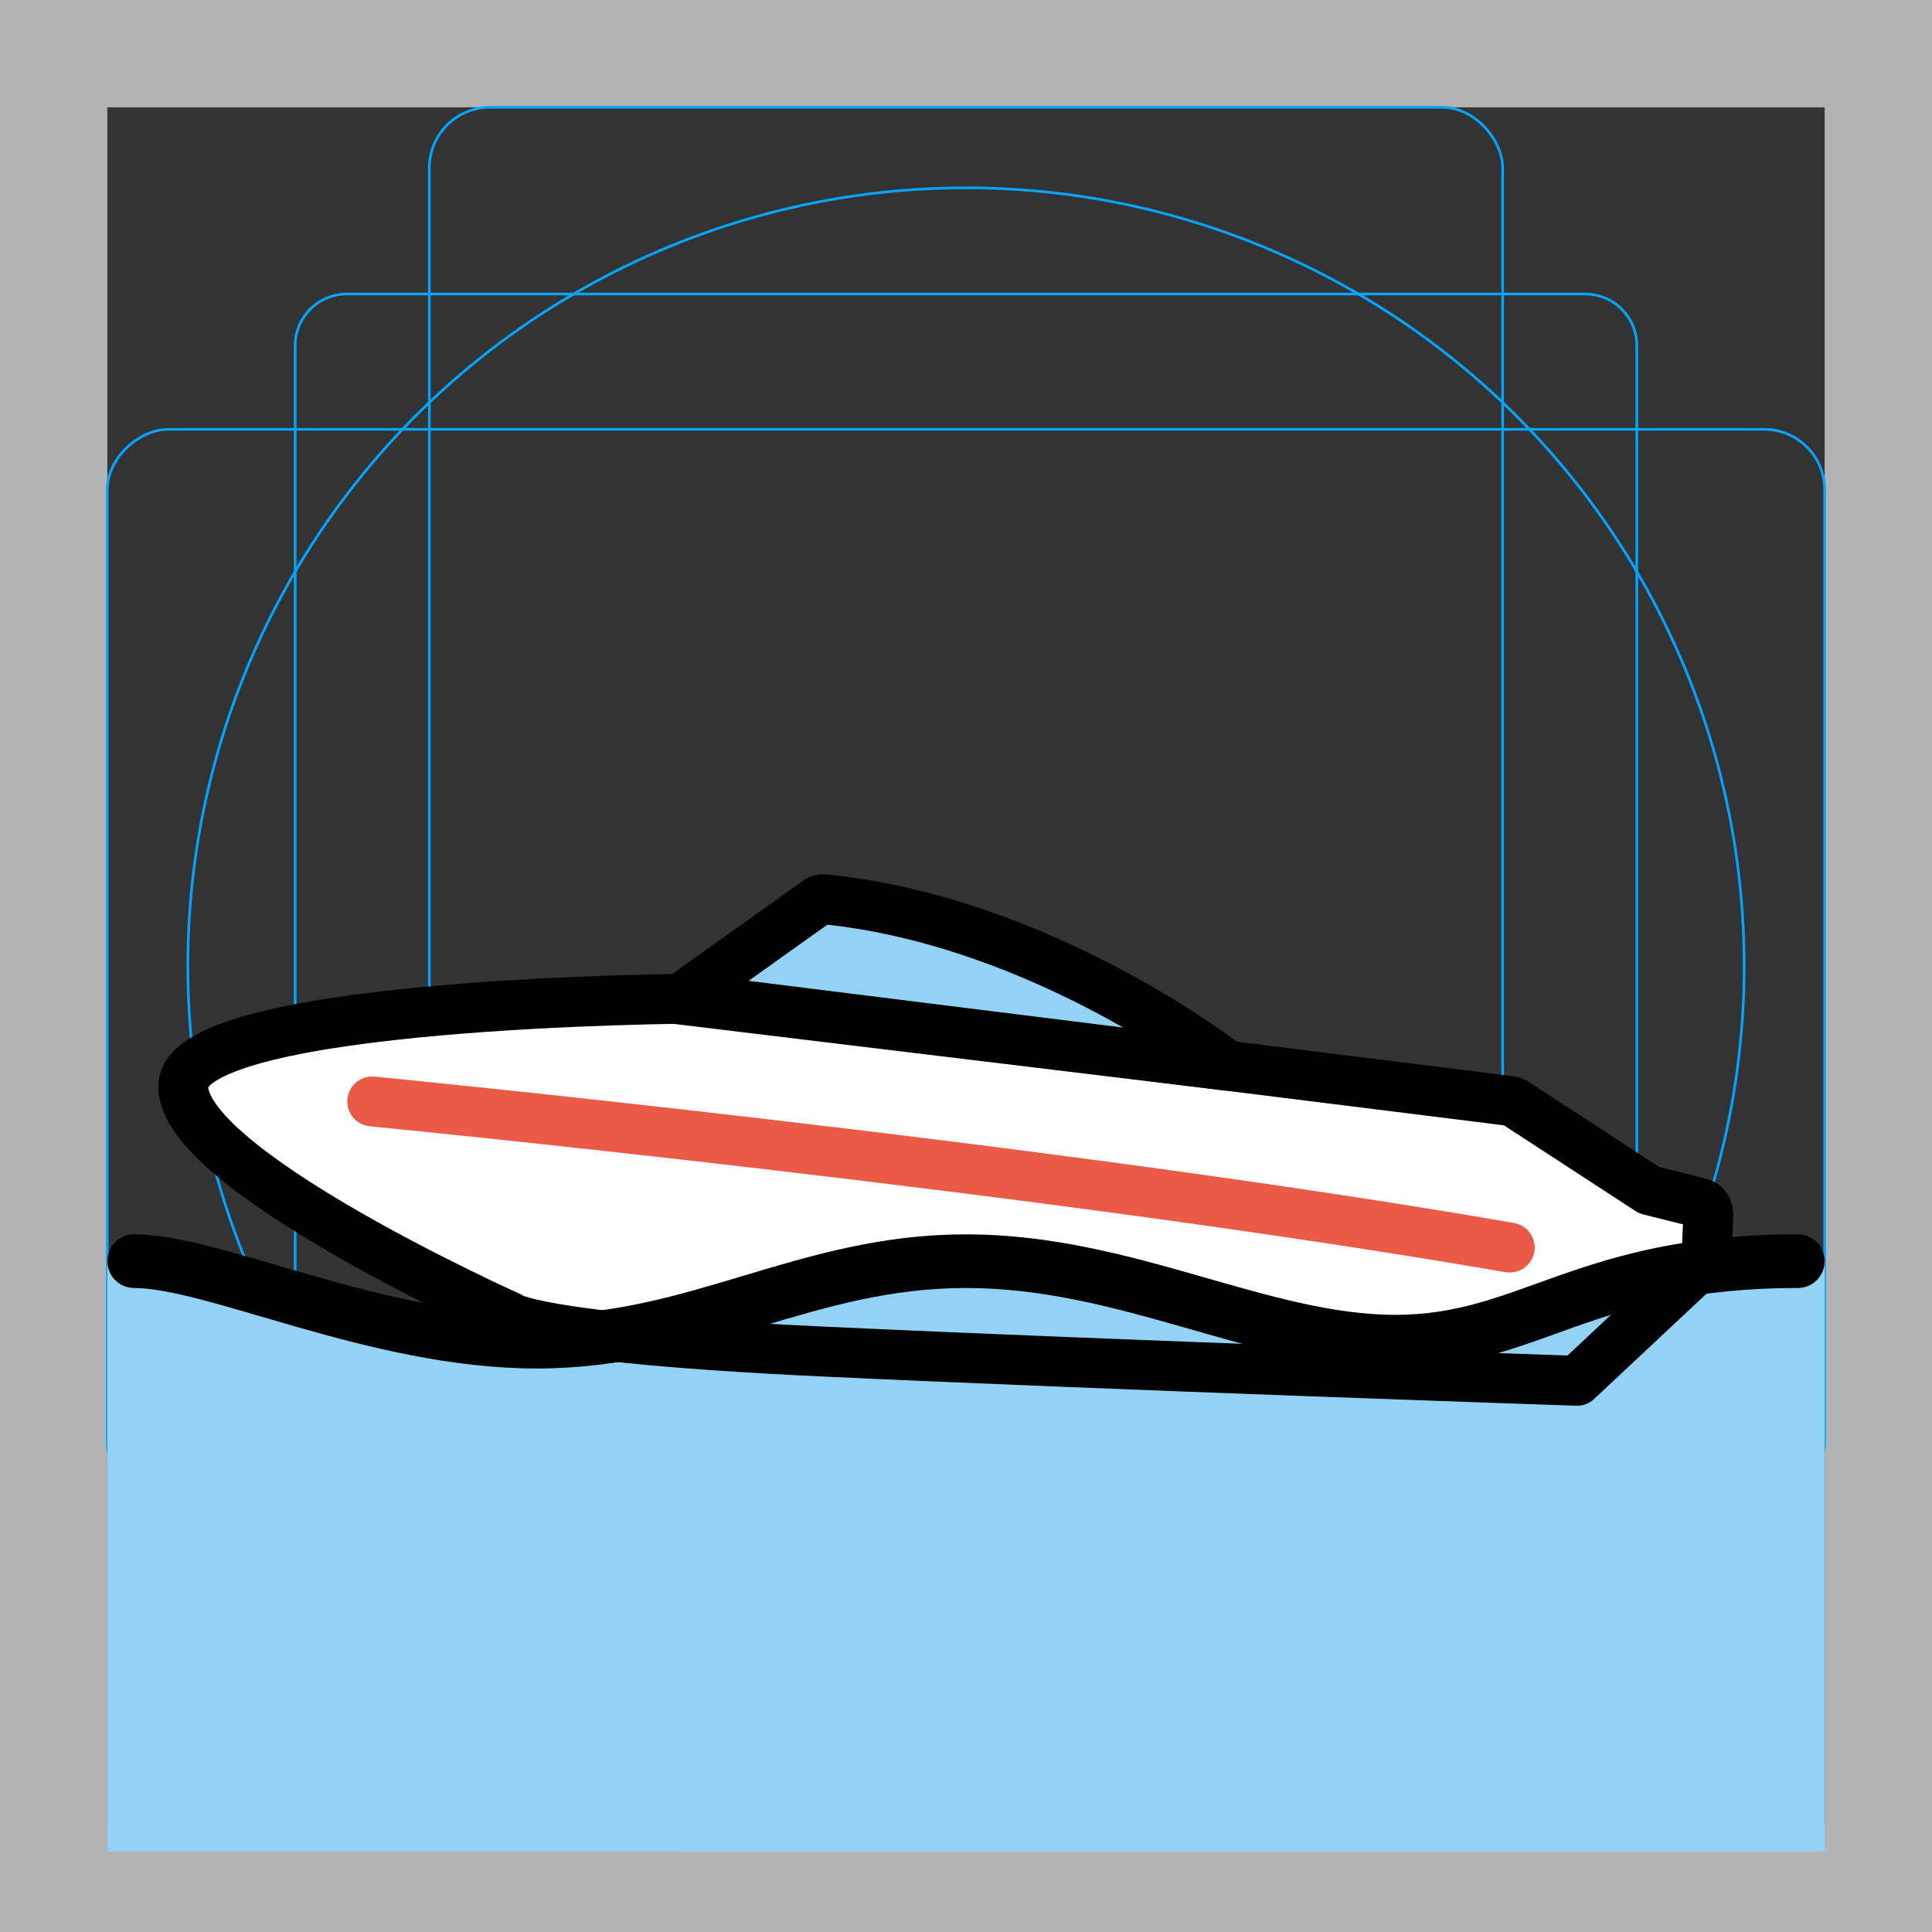 <svg id="emoji" xmlns="http://www.w3.org/2000/svg" viewBox="0 0 72 72">
  <rect x="0" y="0" width="72" height="72" fill="#333333" stroke="none"/>
  <g id="grid">
    <path d="M68,4V68H4V4H68m4-4H0V72H72V0Z" fill="#b3b3b3"></path>
    <path d="M12.923,10.958H59.077A1.923,1.923,0,0,1,61,12.881V59.035a1.923,1.923,0,0,1-1.923,1.923H12.923A1.923,1.923,0,0,1,11,59.035V12.881A1.923,1.923,0,0,1,12.923,10.958Z" fill="none" stroke="#00a5ff" stroke-miterlimit="10" stroke-width="0.1"></path>
    <rect x="16" y="4" width="40" height="64" rx="2.254" fill="none" stroke="#00a5ff" stroke-miterlimit="10" stroke-width="0.1"></rect>
    <rect x="16" y="4" width="40" height="64" rx="2.254" transform="translate(72) rotate(90)" fill="none" stroke="#00a5ff" stroke-miterlimit="10" stroke-width="0.1"></rect>
    <circle cx="36" cy="36" r="29" fill="none" stroke="#00a5ff" stroke-miterlimit="10" stroke-width="0.1"></circle>
  </g>
  <g id="color">
    <path fill="#FFFFFF" stroke="none" stroke-width="1.86" stroke-linecap="round" stroke-linejoin="round" stroke-miterlimit="10" d="
			M25.719,37.219c0,0-18.657,0.109-18.884,3.205c-0.226,3.096,12.148,8.639,12.148,8.639s0.781,0.793,11.647,1.303
			c10.866,0.51,28.141,1.092,28.141,1.092l4.681-4.385c0.088-0.083,0.142-0.203,0.148-0.333l0.066-1.456
			c0.01-0.218-0.117-0.409-0.302-0.455l-1.903-0.474l-5.017-3.269c-0.046-0.03-0.097-0.049-0.15-0.055
			L25.719,37.219z"></path>
    <path fill="#92d3f5" stroke="none" stroke-width="1.86" stroke-linecap="round" stroke-linejoin="round" stroke-miterlimit="10" d="
			M45.734,39.715c0,0-6.848-5.389-15.021-6.202c-0.087-0.009-0.175,0.016-0.249,0.069l-5.141,3.665L45.734,39.715z"></path>
    <path fill="none" stroke="#ea5a47" stroke-width="1.86" stroke-linecap="round" stroke-linejoin="round" stroke-miterlimit="10" d="
			M13.872,41.048c0,0,24.987,2.43,42.391,5.445"></path>
    <path fill="#92d3f5" d="M68,47v22H4V47h1c3,0,9,3,15,3s10-3,16-3s11,3,16,3s7-3,15-3H68z" stroke="none"></path>
    <polyline fill="none" points="68,39.021 68,55.021 4,55.021 4,39.021 	" stroke="none"></polyline>
  </g>
  <g id="hair">
  </g>
  <g id="skin">
  </g>
  <g id="skin-shadow">
  </g>
  <g id="line">
    <path fill="none" stroke="#000000" stroke-width="1.86" stroke-linecap="round" stroke-linejoin="round" stroke-miterlimit="10" d="
			M25.719,37.219c0,0-18.657,0.109-18.884,3.205c-0.226,3.096,12.148,8.639,12.148,8.639s0.781,0.793,11.647,1.303
			c10.866,0.51,28.141,1.092,28.141,1.092l4.681-4.385c0.088-0.083,0.142-0.203,0.148-0.333l0.066-1.456
			c0.01-0.218-0.117-0.409-0.302-0.455l-1.903-0.474l-5.017-3.269c-0.046-0.03-0.097-0.049-0.15-0.055
			L25.719,37.219z"></path>
    <path fill="none" stroke="#000000" stroke-width="1.86" stroke-linecap="round" stroke-linejoin="round" stroke-miterlimit="10" d="
			M45.734,39.715c0,0-6.848-5.389-15.021-6.202c-0.087-0.009-0.175,0.016-0.249,0.069l-5.141,3.665L45.734,39.715z"></path>
    <path fill="none" stroke="#000000" stroke-width="2" stroke-linecap="round" stroke-linejoin="round" stroke-miterlimit="10" d="
		M5,47c3,0,9,3,15,3s10-3,16-3s11,3,16,3s7-3,15-3"></path>
  </g>
</svg>